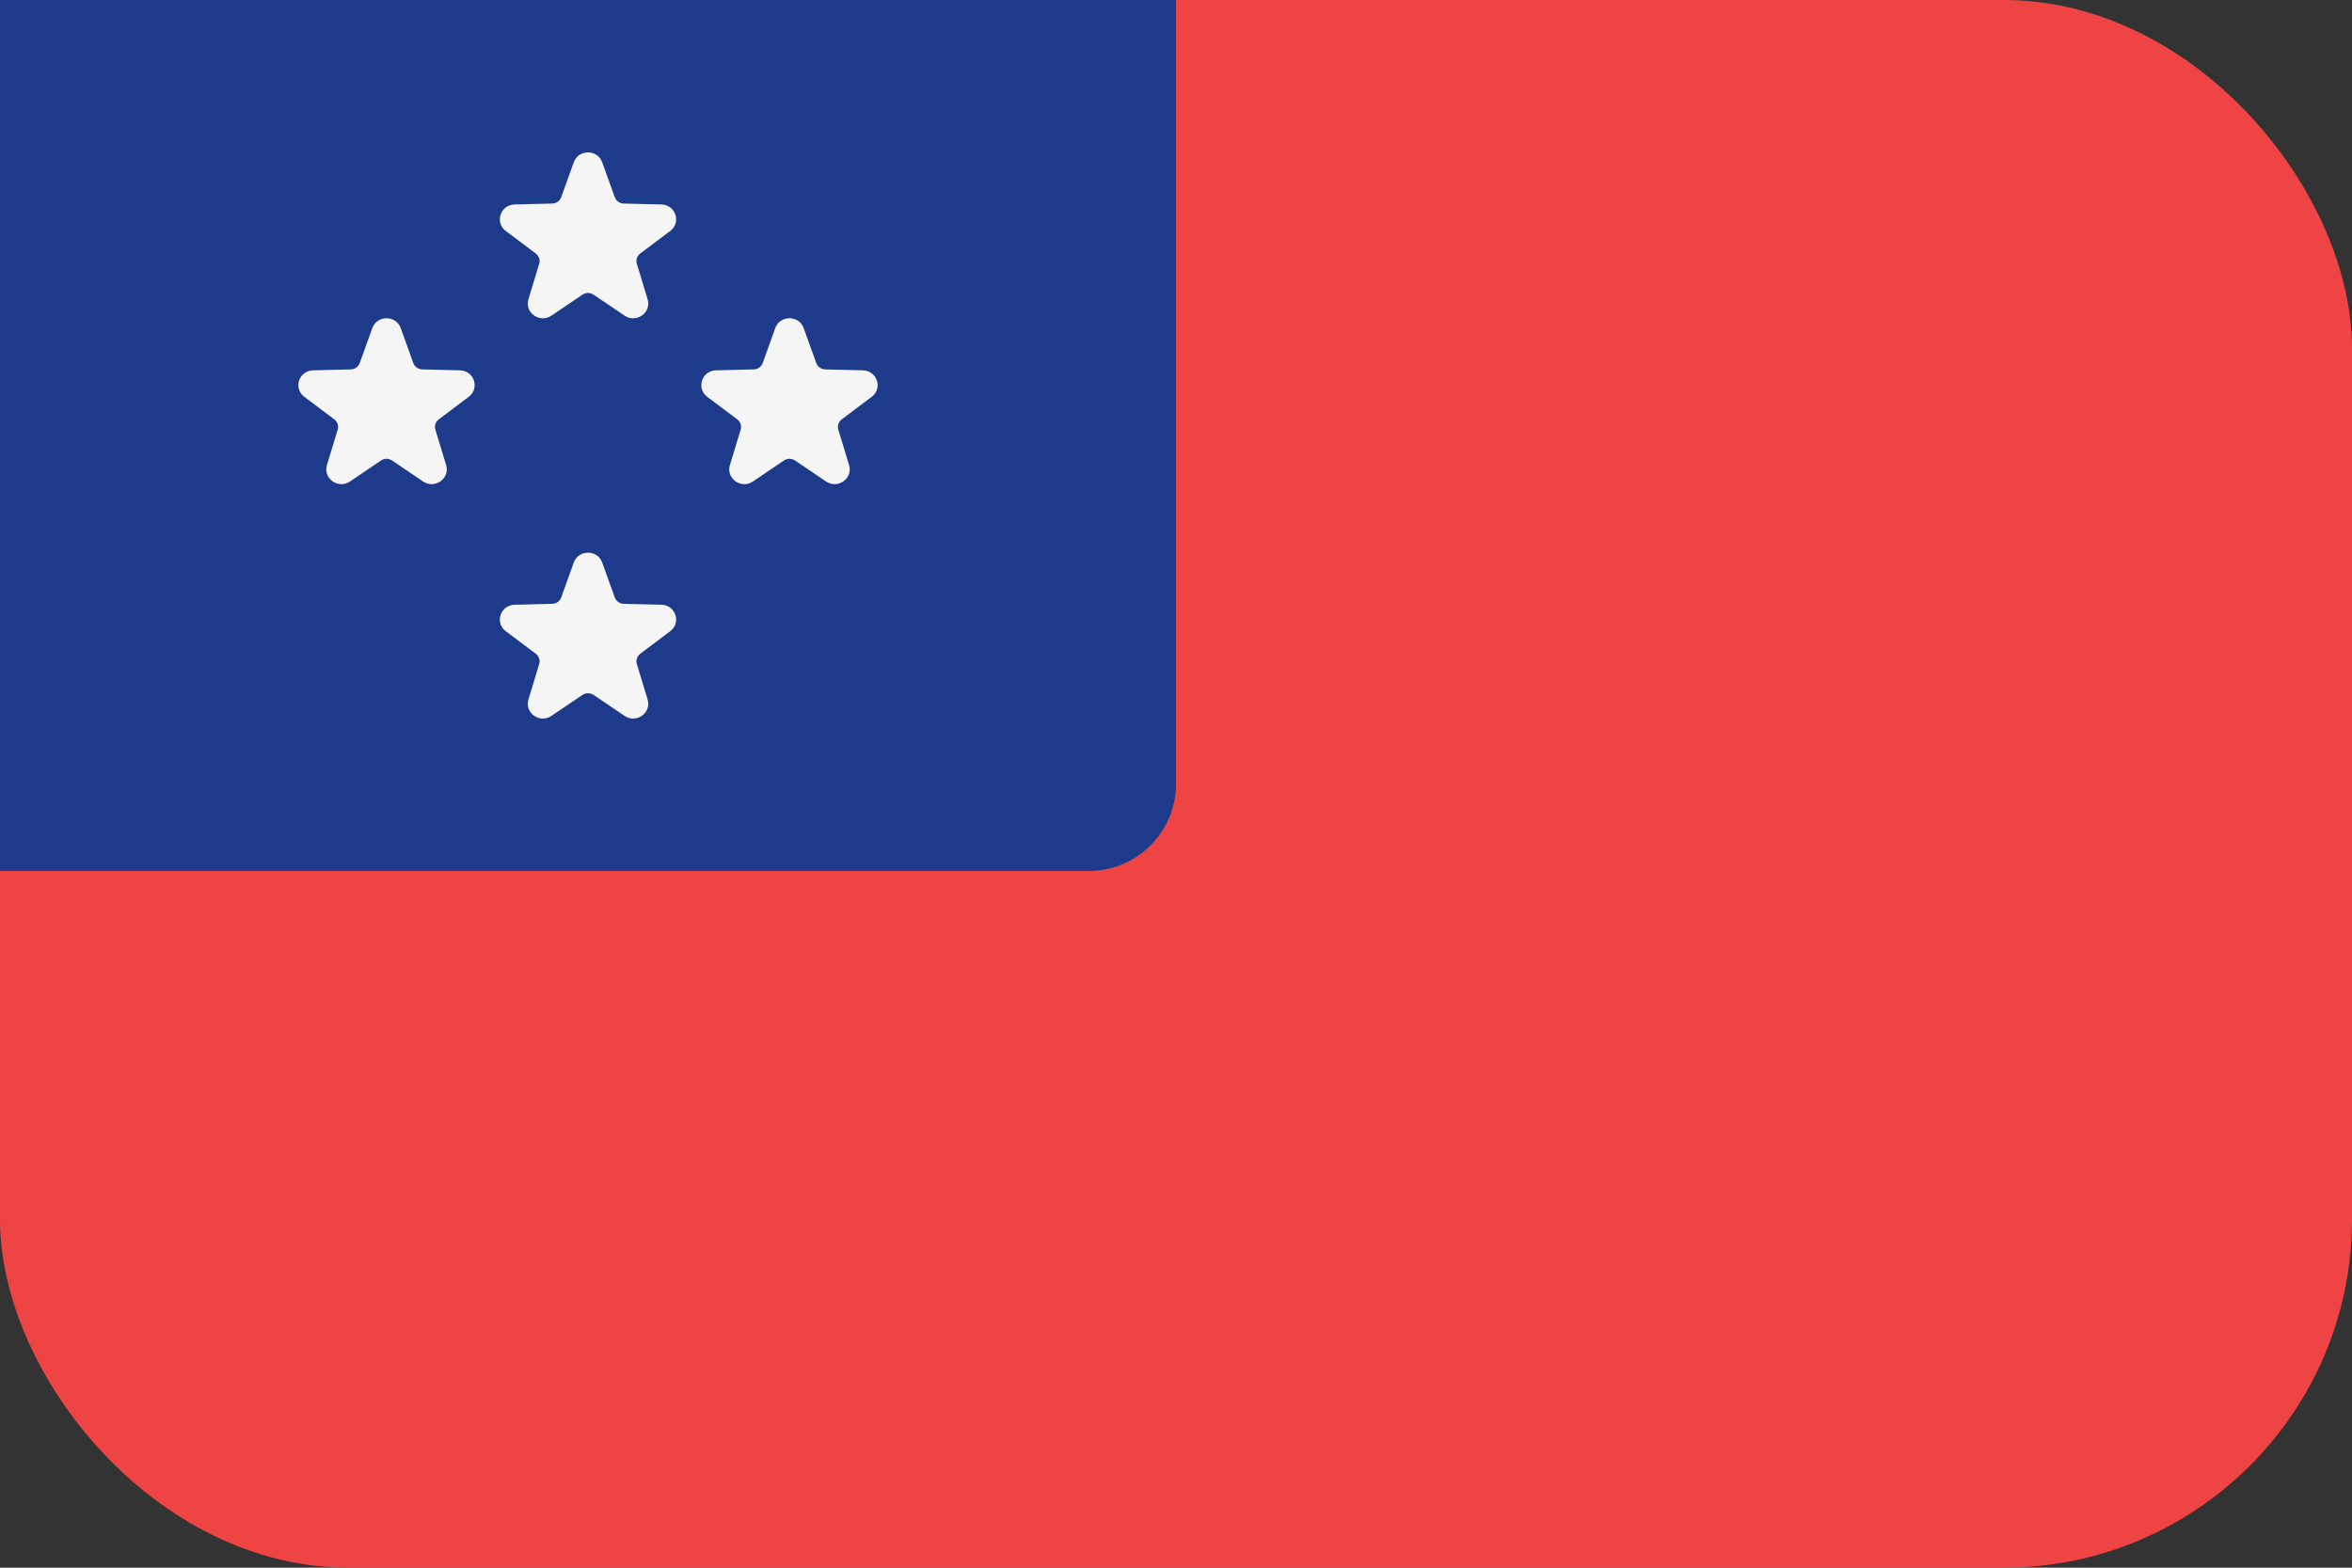 <svg width="54" height="36" viewBox="0 0 54 36" fill="none" xmlns="http://www.w3.org/2000/svg">
<rect x="0" y="0" width="54" height="36" fill="#333333" stroke="none"/>
<rect width="54" height="36" rx="8" fill="#EF4444"/>
<path d="M0 0H27V18C27 19.105 26.105 20 25 20H0V0Z" fill="#1E3A8A"/>
<path d="M13.826 3.727L14.114 4.527C14.145 4.613 14.227 4.672 14.321 4.674L15.186 4.695C15.512 4.703 15.647 5.11 15.387 5.305L14.701 5.82C14.626 5.876 14.595 5.97 14.622 6.059L14.869 6.872C14.962 7.179 14.609 7.43 14.34 7.248L13.628 6.767C13.551 6.714 13.449 6.714 13.373 6.767L12.661 7.248C12.392 7.43 12.039 7.179 12.132 6.872L12.379 6.059C12.406 5.971 12.374 5.876 12.3 5.82L11.613 5.305C11.353 5.11 11.488 4.703 11.814 4.695L12.679 4.674C12.772 4.672 12.855 4.613 12.886 4.527L13.173 3.727C13.282 3.424 13.718 3.424 13.826 3.727Z" fill="#F5F5F5"/>
<path d="M9.201 7.535L9.488 8.335C9.519 8.422 9.601 8.48 9.695 8.483L10.56 8.504C10.886 8.512 11.021 8.919 10.761 9.113L10.075 9.629C10.001 9.684 9.969 9.779 9.996 9.867L10.243 10.68C10.336 10.987 9.983 11.239 9.714 11.057L9.002 10.575C8.925 10.523 8.824 10.523 8.747 10.575L8.035 11.057C7.766 11.239 7.413 10.987 7.506 10.68L7.753 9.867C7.78 9.779 7.749 9.685 7.674 9.629L6.987 9.113C6.727 8.918 6.862 8.512 7.188 8.504L8.053 8.483C8.146 8.481 8.229 8.422 8.26 8.335L8.548 7.535C8.656 7.233 9.092 7.233 9.201 7.535Z" fill="#F5F5F5"/>
<path d="M18.452 7.535L18.74 8.335C18.771 8.422 18.853 8.48 18.947 8.483L19.811 8.504C20.138 8.512 20.273 8.919 20.013 9.113L19.327 9.629C19.252 9.684 19.221 9.779 19.247 9.867L19.494 10.68C19.588 10.987 19.235 11.239 18.966 11.057L18.254 10.575C18.177 10.523 18.075 10.523 17.998 10.575L17.286 11.057C17.018 11.239 16.665 10.987 16.758 10.68L17.005 9.867C17.032 9.779 17 9.685 16.926 9.629L16.238 9.113C15.979 8.918 16.114 8.512 16.44 8.504L17.305 8.483C17.398 8.481 17.48 8.422 17.512 8.335L17.799 7.535C17.908 7.233 18.344 7.233 18.452 7.535Z" fill="#F5F5F5"/>
<path d="M13.826 12.918L14.114 13.718C14.145 13.805 14.227 13.863 14.321 13.866L15.186 13.887C15.512 13.895 15.647 14.302 15.387 14.496L14.701 15.011C14.626 15.067 14.595 15.162 14.622 15.25L14.869 16.063C14.962 16.37 14.609 16.622 14.34 16.439L13.628 15.958C13.551 15.906 13.449 15.906 13.373 15.958L12.661 16.439C12.392 16.622 12.039 16.37 12.132 16.063L12.379 15.25C12.406 15.162 12.374 15.067 12.3 15.011L11.613 14.496C11.353 14.301 11.488 13.895 11.814 13.887L12.679 13.866C12.772 13.864 12.855 13.805 12.886 13.718L13.173 12.918C13.282 12.616 13.718 12.616 13.826 12.918Z" fill="#F5F5F5"/>
</svg>
